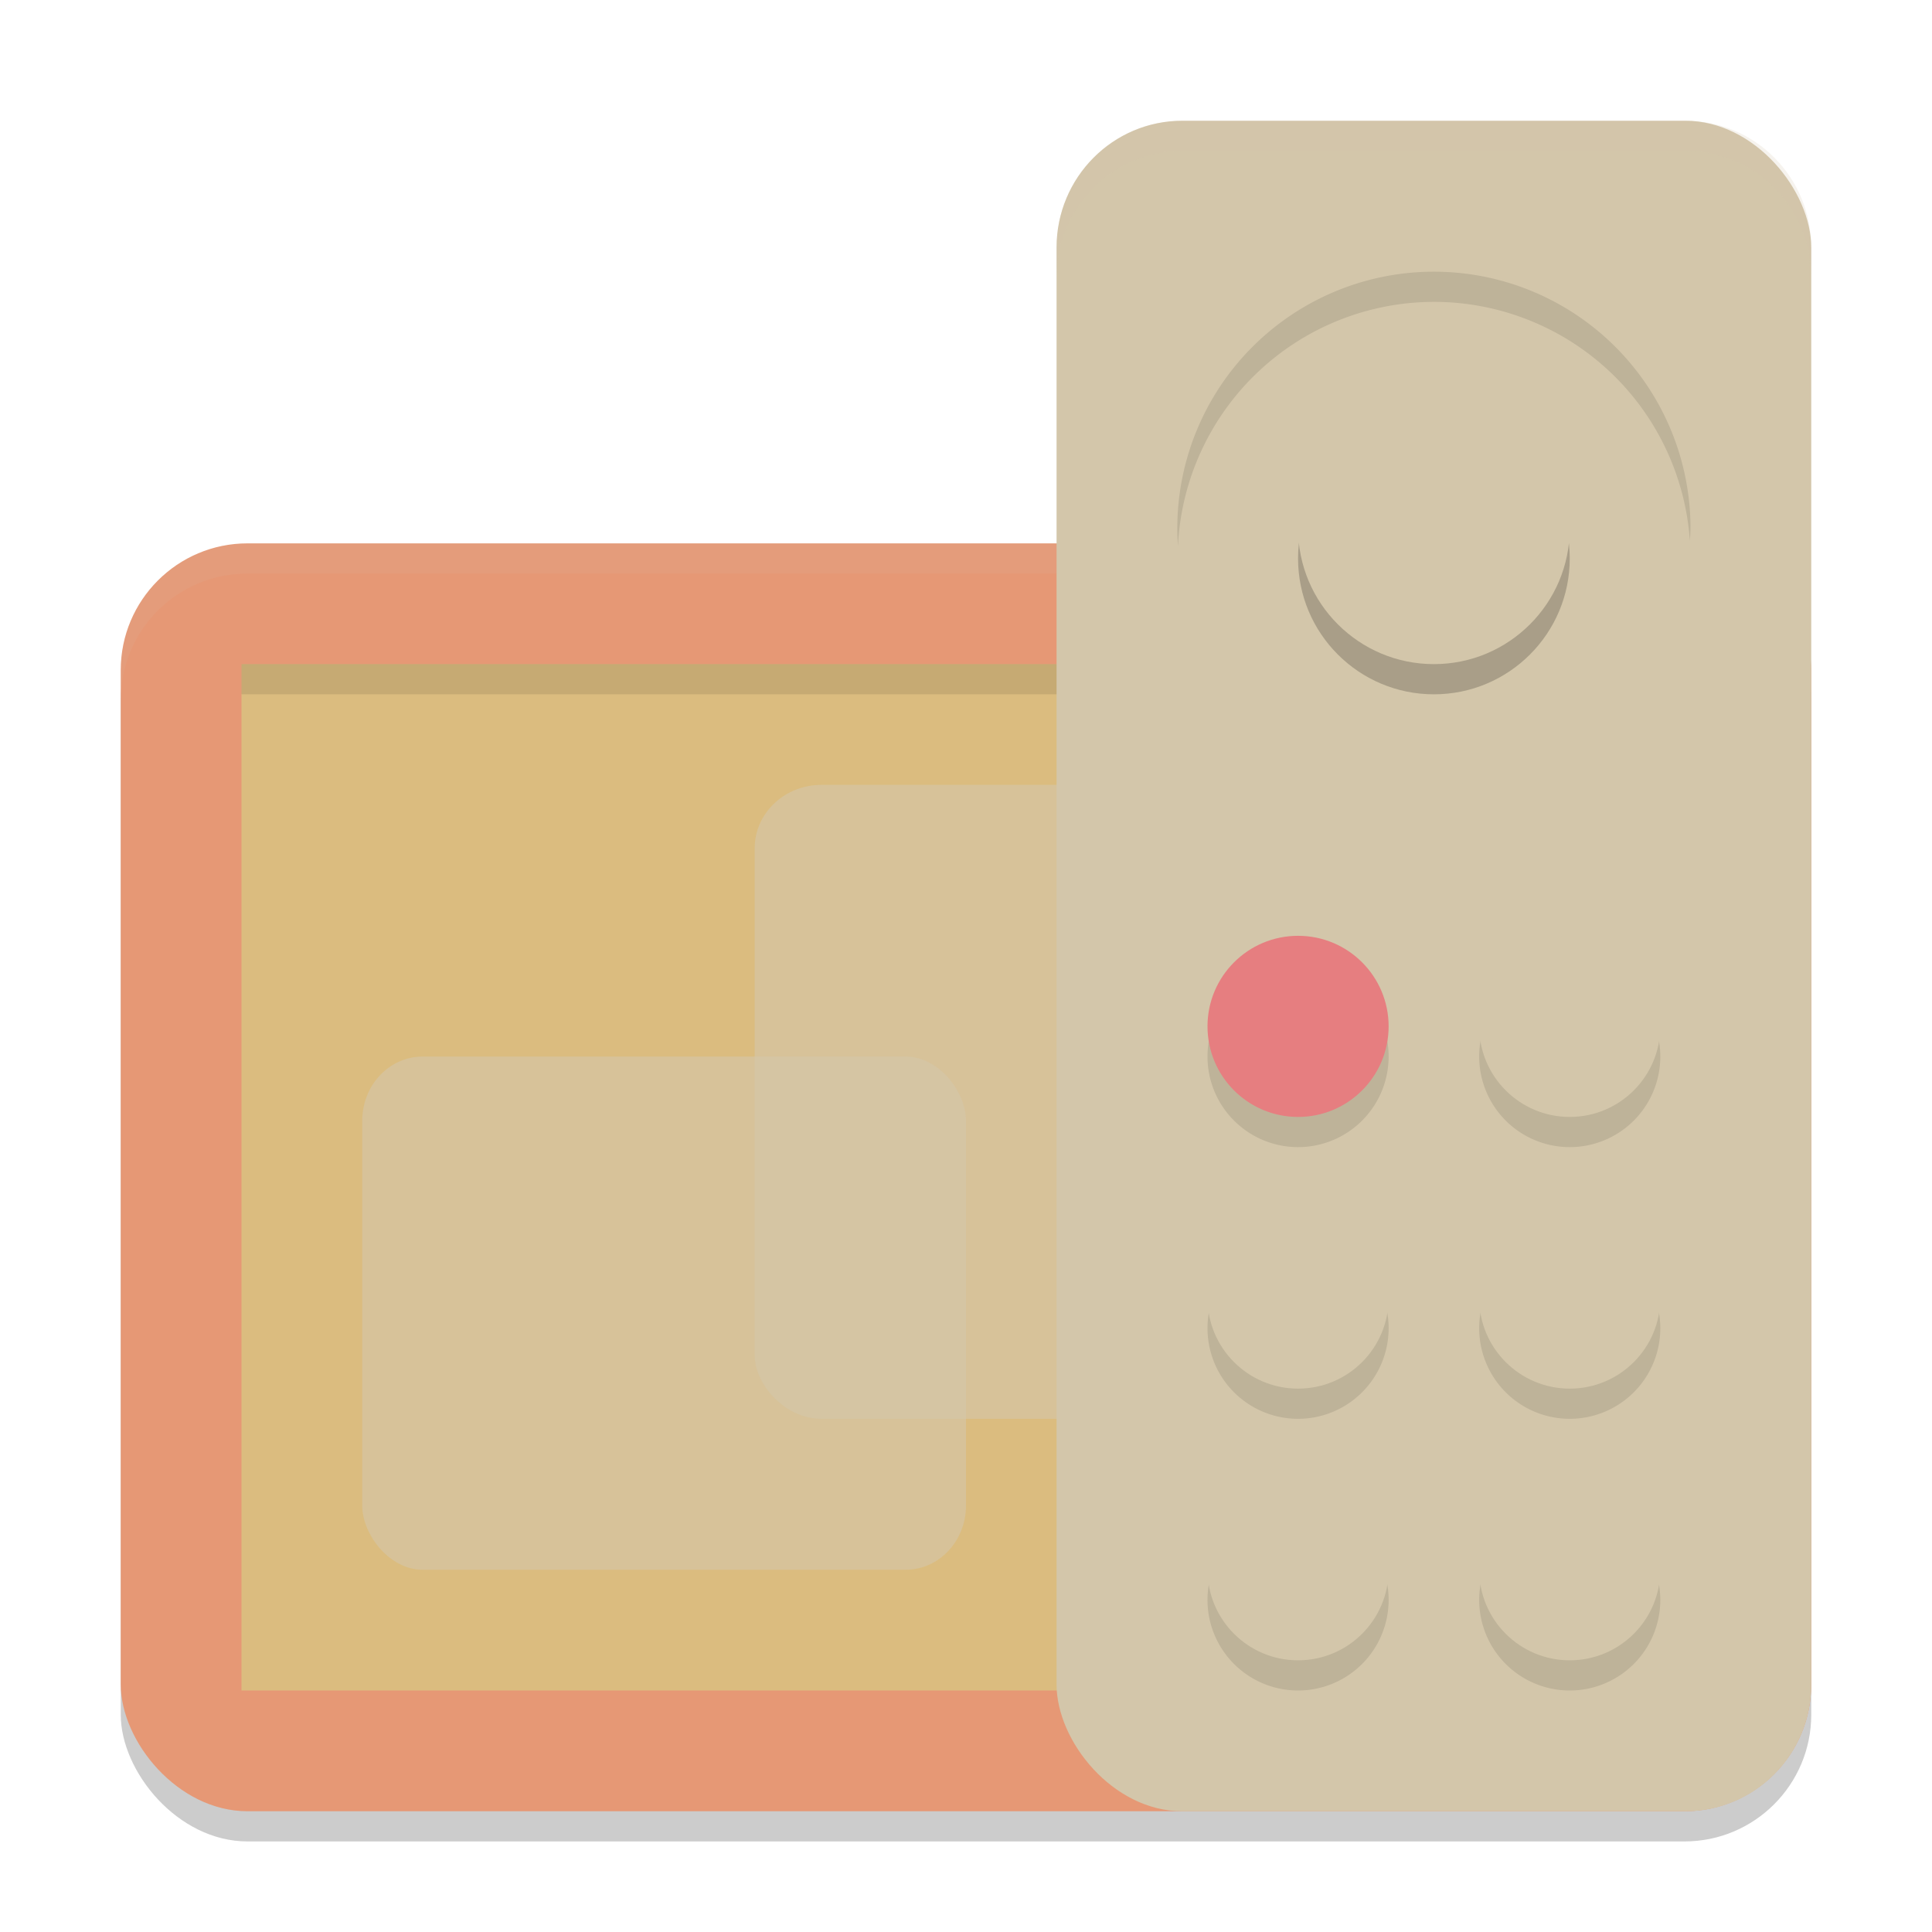 <svg xmlns="http://www.w3.org/2000/svg" width="64" height="64" version="1">
 <rect style="opacity:0.2" width="56" height="42" x="4" y="19" rx="4.2" ry="4.2"/>
 <rect style="fill:#e69875" width="56" height="42" x="4" y="18" rx="4.2" ry="4.2"/>
 <path style="opacity:0.1;fill:#d3c6aa" d="M 8.199 18 C 5.872 18 4 19.872 4 22.199 L 4 23.199 C 4 20.872 5.872 19 8.199 19 L 55.801 19 C 58.128 19 60 20.872 60 23.199 L 60 22.199 C 60 19.872 58.128 18 55.801 18 L 8.199 18 z"/>
 <rect style="fill:#dbbc7f" width="48" height="34" x="8" y="22"/>
 <rect style="opacity:0.1" width="30" height="1" x="8" y="22"/>
 <rect style="opacity:0.6;fill:#d3c6aa" width="21" height="21" x="25" y="26" rx="2.211" ry="2.1"/>
 <rect style="opacity:0.6;fill:#d3c6aa" width="20" height="17" x="12" y="35" rx="2" ry="2.125"/>
 <rect style="fill:#d3c6aa" width="25" height="56" x="35" y="4" rx="4.167" ry="4.2"/>
 <path style="opacity:0.1" d="m 43,32 a 3,3 0 0 0 -3,3 3,3 0 0 0 3,3 3,3 0 0 0 3,-3 3,3 0 0 0 -3,-3 z m 9,0 a 3,3 0 0 0 -3,3 3,3 0 0 0 3,3 3,3 0 0 0 3,-3 3,3 0 0 0 -3,-3 z m -9,9 a 3,3 0 0 0 -3,3 3,3 0 0 0 3,3 3,3 0 0 0 3,-3 3,3 0 0 0 -3,-3 z m 9,0 a 3,3 0 0 0 -3,3 3,3 0 0 0 3,3 3,3 0 0 0 3,-3 3,3 0 0 0 -3,-3 z m -9,9 a 3,3 0 0 0 -3,3 3,3 0 0 0 3,3 3,3 0 0 0 3,-3 3,3 0 0 0 -3,-3 z m 9,0 a 3,3 0 0 0 -3,3 3,3 0 0 0 3,3 3,3 0 0 0 3,-3 3,3 0 0 0 -3,-3 z"/>
 <circle style="fill:#d3c6aa" cx="47.5" cy="17.5" r="8.5"/>
 <circle style="opacity:0.2" cx="-18.5" cy="-47.5" r="4.5" transform="matrix(0,-1,-1,0,0,0)"/>
 <circle style="fill:#d3c6aa" cx="-17.5" cy="-47.5" r="4.5" transform="matrix(0,-1,-1,0,0,0)"/>
 <circle style="fill:#e67e80" cx="43" cy="34" r="3"/>
 <circle style="fill:#d3c6aa" cx="52" cy="34" r="3"/>
 <circle style="fill:#d3c6aa" cx="43" cy="43" r="3"/>
 <circle style="fill:#d3c6aa" cx="52" cy="43" r="3"/>
 <circle style="fill:#d3c6aa" cx="43" cy="52" r="3"/>
 <circle style="fill:#d3c6aa" cx="52" cy="52" r="3"/>
 <path style="opacity:0.1" d="M 47.5 9 A 8.5 8.5 0 0 0 39 17.5 A 8.5 8.5 0 0 0 39.021 18.086 A 8.5 8.5 0 0 1 47.5 10 A 8.5 8.5 0 0 1 55.979 17.914 A 8.5 8.5 0 0 0 56 17.5 A 8.5 8.5 0 0 0 47.5 9 z"/>
 <path style="opacity:0.2;fill:#d3c6aa" d="M 39.166 4 C 36.858 4 35 5.872 35 8.199 L 35 9.199 C 35 6.872 36.858 5 39.166 5 L 55.834 5 C 58.142 5 60 6.872 60 9.199 L 60 8.199 C 60 5.872 58.142 4 55.834 4 L 39.166 4 z"/>
</svg>
